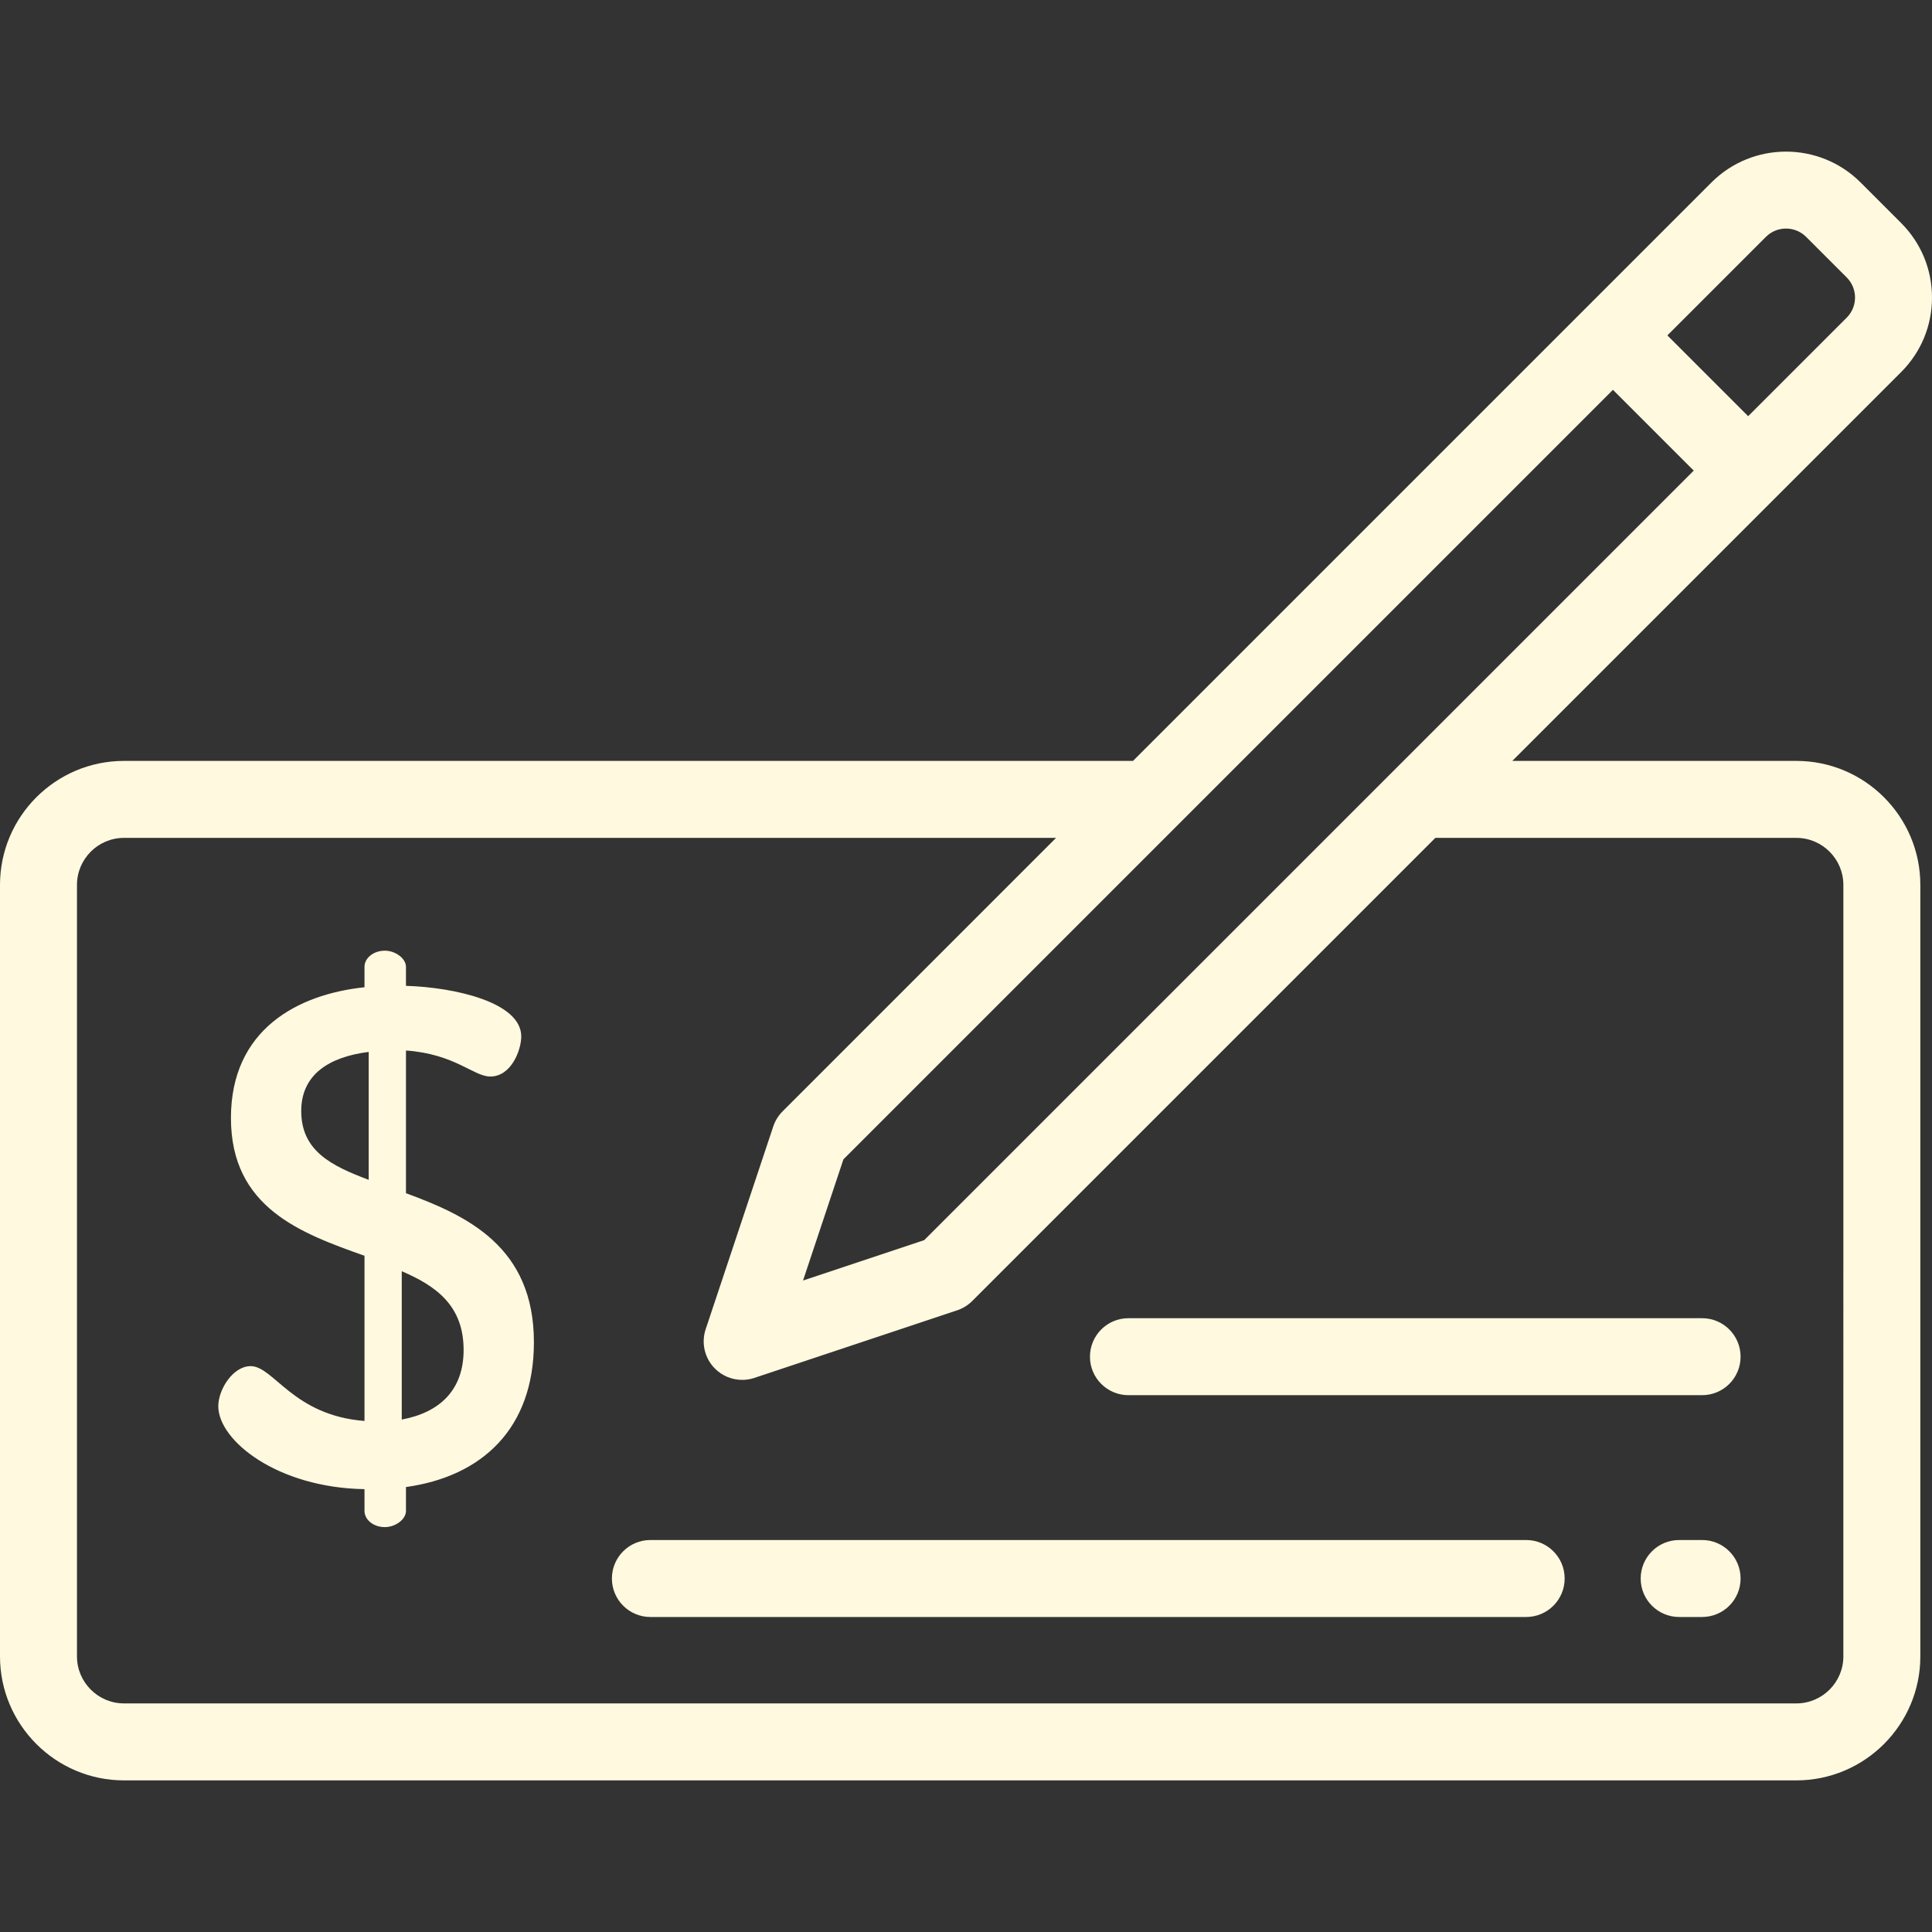 <?xml version="1.0" encoding="iso-8859-1"?>
<!-- Uploaded to: SVG Repo, www.svgrepo.com, Generator: SVG Repo Mixer Tools -->
<svg fill="#FFF9DF" height="800px" width="800px" version="1.1" id="Layer_1" xmlns="http://www.w3.org/2000/svg" xmlns:xlink="http://www.w3.org/1999/xlink" 
	 viewBox="0 0 512 512" xml:space="preserve">
<rect x="0" y="0" width="512" height="512" fill="#333333" stroke="none"/>
<g>
	<g>
		<path d="M476.047,201.647h-75.269l103.041-103.04C509.094,93.329,512,86.314,512,78.853c0-7.461-2.906-14.476-8.182-19.753
			l-10.75-10.75c-10.892-10.892-28.615-10.892-39.508,0L300.263,201.647H32.862C14.742,201.647,0,216.389,0,234.51v204.446
			c0,18.121,14.742,32.863,32.862,32.863h443.185c18.12,0,32.862-14.742,32.862-32.863V234.51
			C508.909,216.389,494.167,201.647,476.047,201.647z M467.984,62.774c2.938-2.937,7.721-2.939,10.659,0l10.75,10.75
			c1.424,1.424,2.208,3.316,2.208,5.329c0,2.014-0.784,3.906-2.208,5.33l-26.113,26.113L444.943,91.96l-3.072-3.072L467.984,62.774z
			 M427.448,103.309l21.409,21.409L244.924,328.652l-32.113,10.704l10.704-32.113L427.448,103.309z M488.51,438.956
			c0,6.872-5.591,12.464-12.463,12.464H32.862c-6.872,0-12.463-5.591-12.463-12.464V234.51c0-6.872,5.591-12.464,12.463-12.464
			h247.003l-72.476,72.477c-1.12,1.12-1.963,2.486-2.464,3.987l-17.916,53.749c-1.222,3.665-0.268,7.706,2.464,10.437
			c1.944,1.944,4.551,2.987,7.214,2.987c1.079,0,2.167-0.171,3.224-0.524l53.749-17.915c1.502-0.501,2.867-1.344,3.987-2.464
			l122.732-122.733h95.667c6.872,0,12.463,5.591,12.463,12.464V438.956z"/>
	</g>
</g>
<g>
	<g>
		<path d="M451.075,408.122h-6.08c-5.633,0-10.199,4.567-10.199,10.199s4.566,10.199,10.199,10.199h6.08
			c5.633,0,10.199-4.567,10.199-10.199S456.708,408.122,451.075,408.122z"/>
	</g>
</g>
<g>
	<g>
		<path d="M404.453,408.122H172.36c-5.633,0-10.199,4.567-10.199,10.199s4.566,10.199,10.199,10.199h232.093
			c5.633,0,10.199-4.567,10.199-10.199S410.086,408.122,404.453,408.122z"/>
	</g>
</g>
<g>
	<g>
		<path d="M451.075,349.338H299.049c-5.633,0-10.199,4.567-10.199,10.199s4.566,10.199,10.199,10.199h152.026
			c5.633,0,10.199-4.567,10.199-10.199S456.708,349.338,451.075,349.338z"/>
	</g>
</g>
<g>
	<g>
		<path d="M107.587,316.211v-37.817c13.04,0.932,17.883,6.894,22.354,6.894c5.588,0,8.197-7.079,8.197-10.618
			c0-9.128-17.883-13.04-30.551-13.412v-5.03c0-2.236-2.795-4.285-5.588-4.285c-3.167,0-5.403,2.049-5.403,4.285v5.403
			c-17.698,1.862-35.394,11.176-35.394,34.649c0,23.845,18.629,30.552,35.394,36.513v43.777
			c-19.001-1.49-24.031-14.531-30.178-14.531c-4.657,0-8.569,6.147-8.569,10.618c0,9.128,15.648,21.61,38.748,21.982v5.775
			c0,2.235,2.236,4.285,5.403,4.285c2.795,0,5.588-2.05,5.588-4.285v-6.334c20.119-2.795,33.904-15.462,33.904-38.376
			C141.492,330.368,123.794,322.172,107.587,316.211z M97.714,312.672c-9.873-3.725-17.883-7.637-17.883-18.256
			c0-9.687,7.452-14.343,17.883-15.648V312.672z M106.469,376.195v-39.307c9.128,3.912,16.393,9.128,16.393,20.865
			C122.863,368.371,116.529,374.333,106.469,376.195z"/>
	</g>
</g>
</svg>